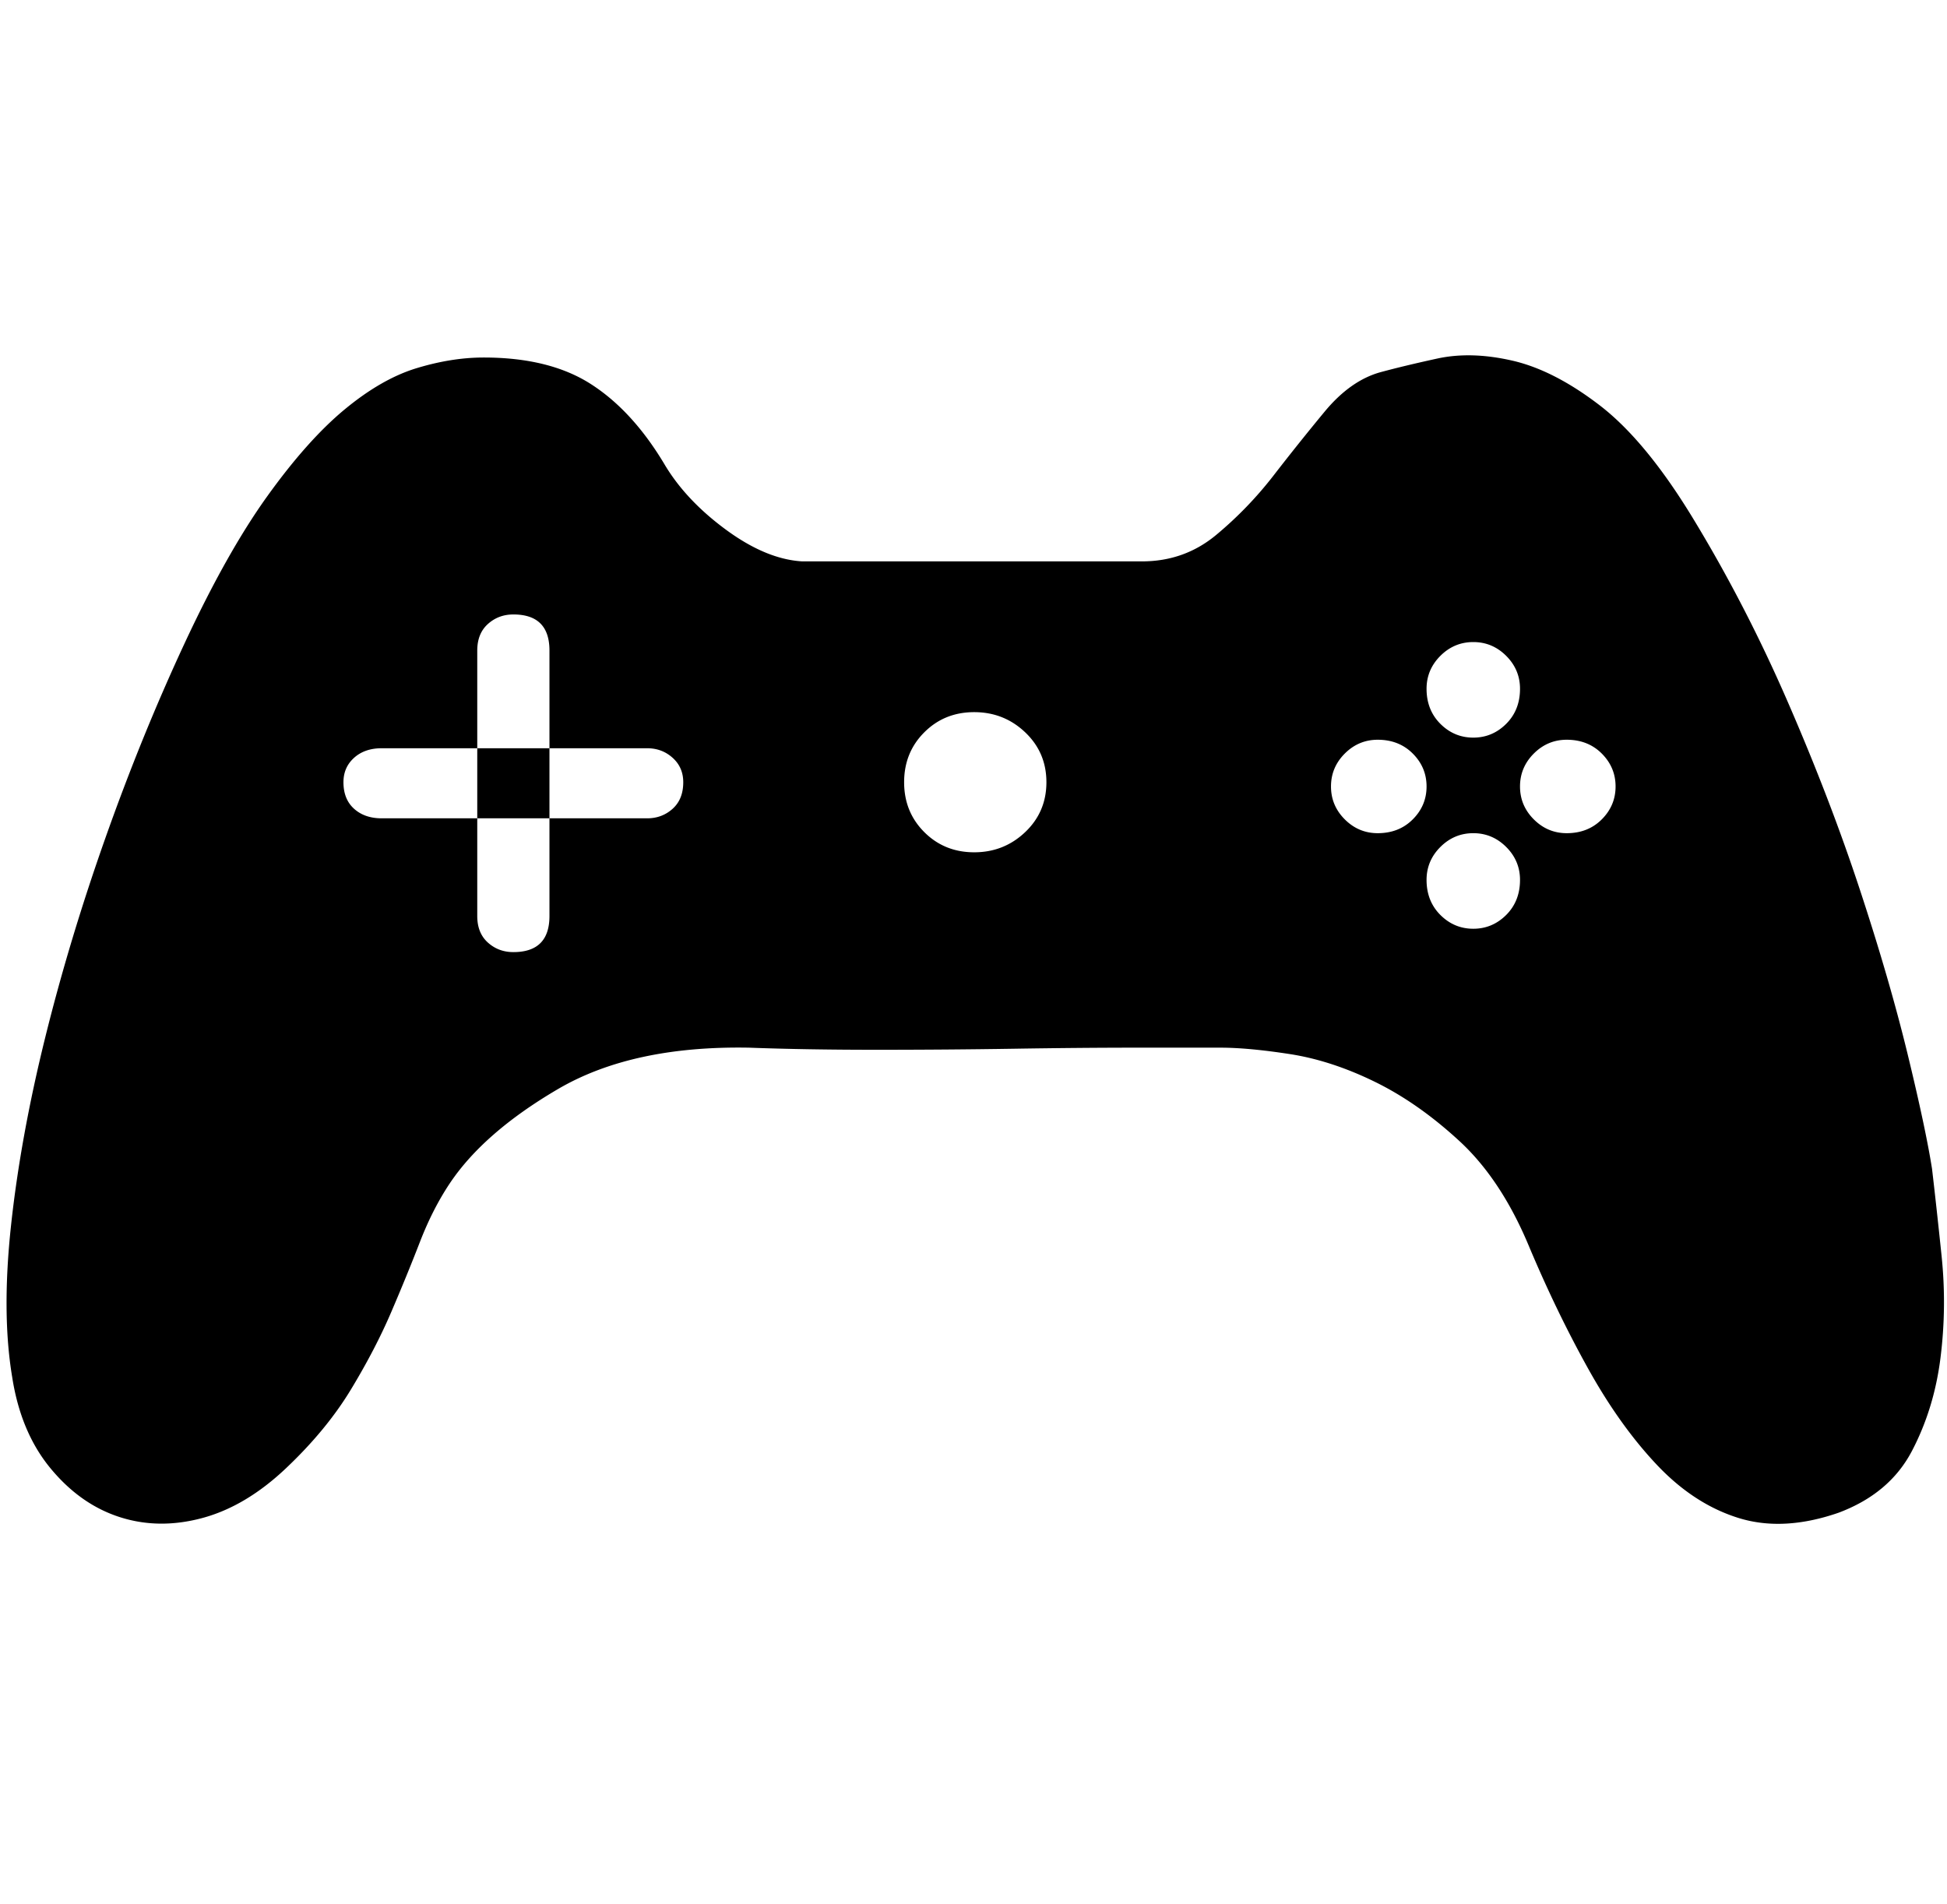<?xml version="1.0" standalone="no"?><!DOCTYPE svg PUBLIC "-//W3C//DTD SVG 1.1//EN" "http://www.w3.org/Graphics/SVG/1.1/DTD/svg11.dtd"><svg t="1612443785062" class="icon" viewBox="0 0 1047 1024" version="1.1" xmlns="http://www.w3.org/2000/svg" p-id="7328" xmlns:xlink="http://www.w3.org/1999/xlink" width="49.078" height="48"><defs><style type="text/css"></style></defs><path d="M614.102 301.903c15.232 0 28.55-4.76 39.972-14.278a203.93 203.93 0 0 0 30.839-31.978c9.13-11.8 18.268-23.22 27.407-34.259 9.138-11.038 19.032-18.08 29.689-21.13 8.374-2.281 18.656-4.76 30.838-7.421 12.182-2.663 25.695-2.282 40.543 1.144 14.843 3.427 30.451 11.42 46.823 23.984 16.369 12.56 32.928 32.547 49.68 59.956 19.033 31.214 36.163 64.334 51.39 99.356 15.227 35.022 28.17 68.714 38.827 101.072 10.659 32.358 19.223 61.858 25.7 88.508 6.47 26.647 10.848 47.203 13.13 61.667 1.525 12.945 3.239 28.551 5.14 46.83a239.36 239.36 0 0 1-0.574 54.814c-2.28 18.276-7.42 35.02-15.414 50.252-7.996 15.23-21.132 26.268-39.399 33.116-19.796 6.86-37.689 7.804-53.68 2.859-15.989-4.95-30.642-14.466-43.968-28.552-13.32-14.085-25.695-31.403-37.111-51.961-11.427-20.559-22.083-42.639-31.98-66.244-9.898-23.601-22.27-42.253-37.117-55.959-14.85-13.703-30.077-24.365-45.684-31.977-15.606-7.613-30.833-12.564-45.679-14.845-14.849-2.288-27.222-3.427-37.117-3.427h-45.684c-19.795 0-41.682 0.193-65.664 0.575-23.984 0.375-48.538 0.564-73.665 0.564s-47.966-0.374-68.523-1.137c-41.878-0.761-76.135 6.661-102.782 22.268-26.651 15.608-46.065 32.553-58.247 50.82-6.086 9.137-11.42 19.614-15.989 31.411-4.568 11.8-9.704 24.363-15.417 37.687-5.712 13.323-12.943 27.215-21.701 41.683-8.751 14.464-20.362 28.553-34.831 42.256-14.464 13.706-29.5 22.654-45.112 26.84-15.608 4.188-30.452 4-44.542-0.573-14.08-4.57-26.455-13.325-37.111-26.267-10.662-12.942-17.513-29.312-20.557-49.106-3.806-22.845-3.996-50.063-0.573-81.66 3.425-31.592 9.52-65.097 18.271-100.5 8.757-35.401 19.61-71.375 32.548-107.92 12.943-36.546 27.033-71.186 42.259-103.926 15.227-32.739 30.071-59.195 44.54-79.372 14.464-20.174 28.362-35.784 41.681-46.828 13.325-11.037 26.27-18.46 38.834-22.265 12.558-3.808 24.554-5.714 35.975-5.714 23.601 0 42.824 4.759 57.669 14.278 14.849 9.514 27.979 23.792 39.399 42.825 7.619 12.944 18.657 24.744 33.12 35.403 14.47 10.663 28.171 16.37 41.115 17.132h182.732v-0.001z m-90.22 81.087c-10.659 0-19.606 3.614-26.836 10.845-7.238 7.233-10.853 16.18-10.853 26.837 0 10.662 3.615 19.605 10.853 26.842 7.231 7.23 16.177 10.847 26.836 10.847 10.658 0 19.795-3.616 27.407-10.847 7.615-7.238 11.42-16.18 11.42-26.842 0-10.658-3.805-19.604-11.42-26.837-7.613-7.229-16.75-10.845-27.407-10.845z m268.38-37.69c-6.85 0-12.755 2.472-17.705 7.423-4.944 4.95-7.423 10.851-7.423 17.703 0 7.613 2.48 13.89 7.423 18.843 4.95 4.948 10.855 7.42 17.705 7.42 6.849 0 12.751-2.472 17.703-7.42 4.947-4.952 7.424-11.23 7.424-18.843 0-6.852-2.477-12.754-7.424-17.703-4.952-4.95-10.854-7.423-17.703-7.423z m0 102.782c-6.85 0-12.755 2.479-17.705 7.426-4.944 4.945-7.423 10.85-7.423 17.7 0 7.614 2.48 13.897 7.423 18.848 4.95 4.945 10.855 7.422 17.705 7.422 6.849 0 12.751-2.479 17.703-7.422 4.947-4.95 7.424-11.234 7.424-18.848 0-6.85-2.477-12.753-7.424-17.7-4.952-4.947-10.854-7.426-17.703-7.426z m50.247-50.248c-6.849 0-12.747 2.473-17.7 7.422-4.951 4.951-7.42 10.85-7.42 17.705 0 6.85 2.469 12.752 7.42 17.697 4.953 4.952 10.851 7.422 17.7 7.422 7.617 0 13.898-2.471 18.846-7.422 4.946-4.945 7.423-10.847 7.423-17.697 0-6.856-2.477-12.755-7.423-17.705-4.95-4.949-11.229-7.422-18.846-7.422z m-101.639 0c-6.855 0-12.752 2.473-17.704 7.422-4.95 4.951-7.42 10.85-7.42 17.705 0 6.85 2.47 12.752 7.42 17.697 4.952 4.952 10.849 7.422 17.704 7.422 7.614 0 13.893-2.471 18.842-7.422 4.95-4.945 7.422-10.847 7.422-17.697 0-6.856-2.471-12.755-7.422-17.705-4.95-4.949-11.228-7.422-18.842-7.422zM295.473 349.87c0-12.944-6.474-19.415-19.414-19.415-5.33 0-9.9 1.712-13.705 5.14-3.806 3.426-5.709 8.18-5.709 14.275V492.62c0 6.092 1.901 10.855 5.709 14.28 3.806 3.424 8.375 5.138 13.705 5.138 12.941 0 19.414-6.471 19.414-19.417V349.87z m-90.224 52.535c-6.088 0-11.039 1.708-14.845 5.14-3.807 3.425-5.712 7.805-5.712 13.13 0 6.093 1.905 10.854 5.712 14.277 3.806 3.425 8.757 5.136 14.845 5.136h142.76c5.324 0 9.892-1.71 13.7-5.136 3.805-3.425 5.71-8.184 5.71-14.278 0-5.324-1.905-9.704-5.71-13.129-3.808-3.43-8.376-5.14-13.7-5.14h-142.76z m0 0" p-id="7329"></path></svg>